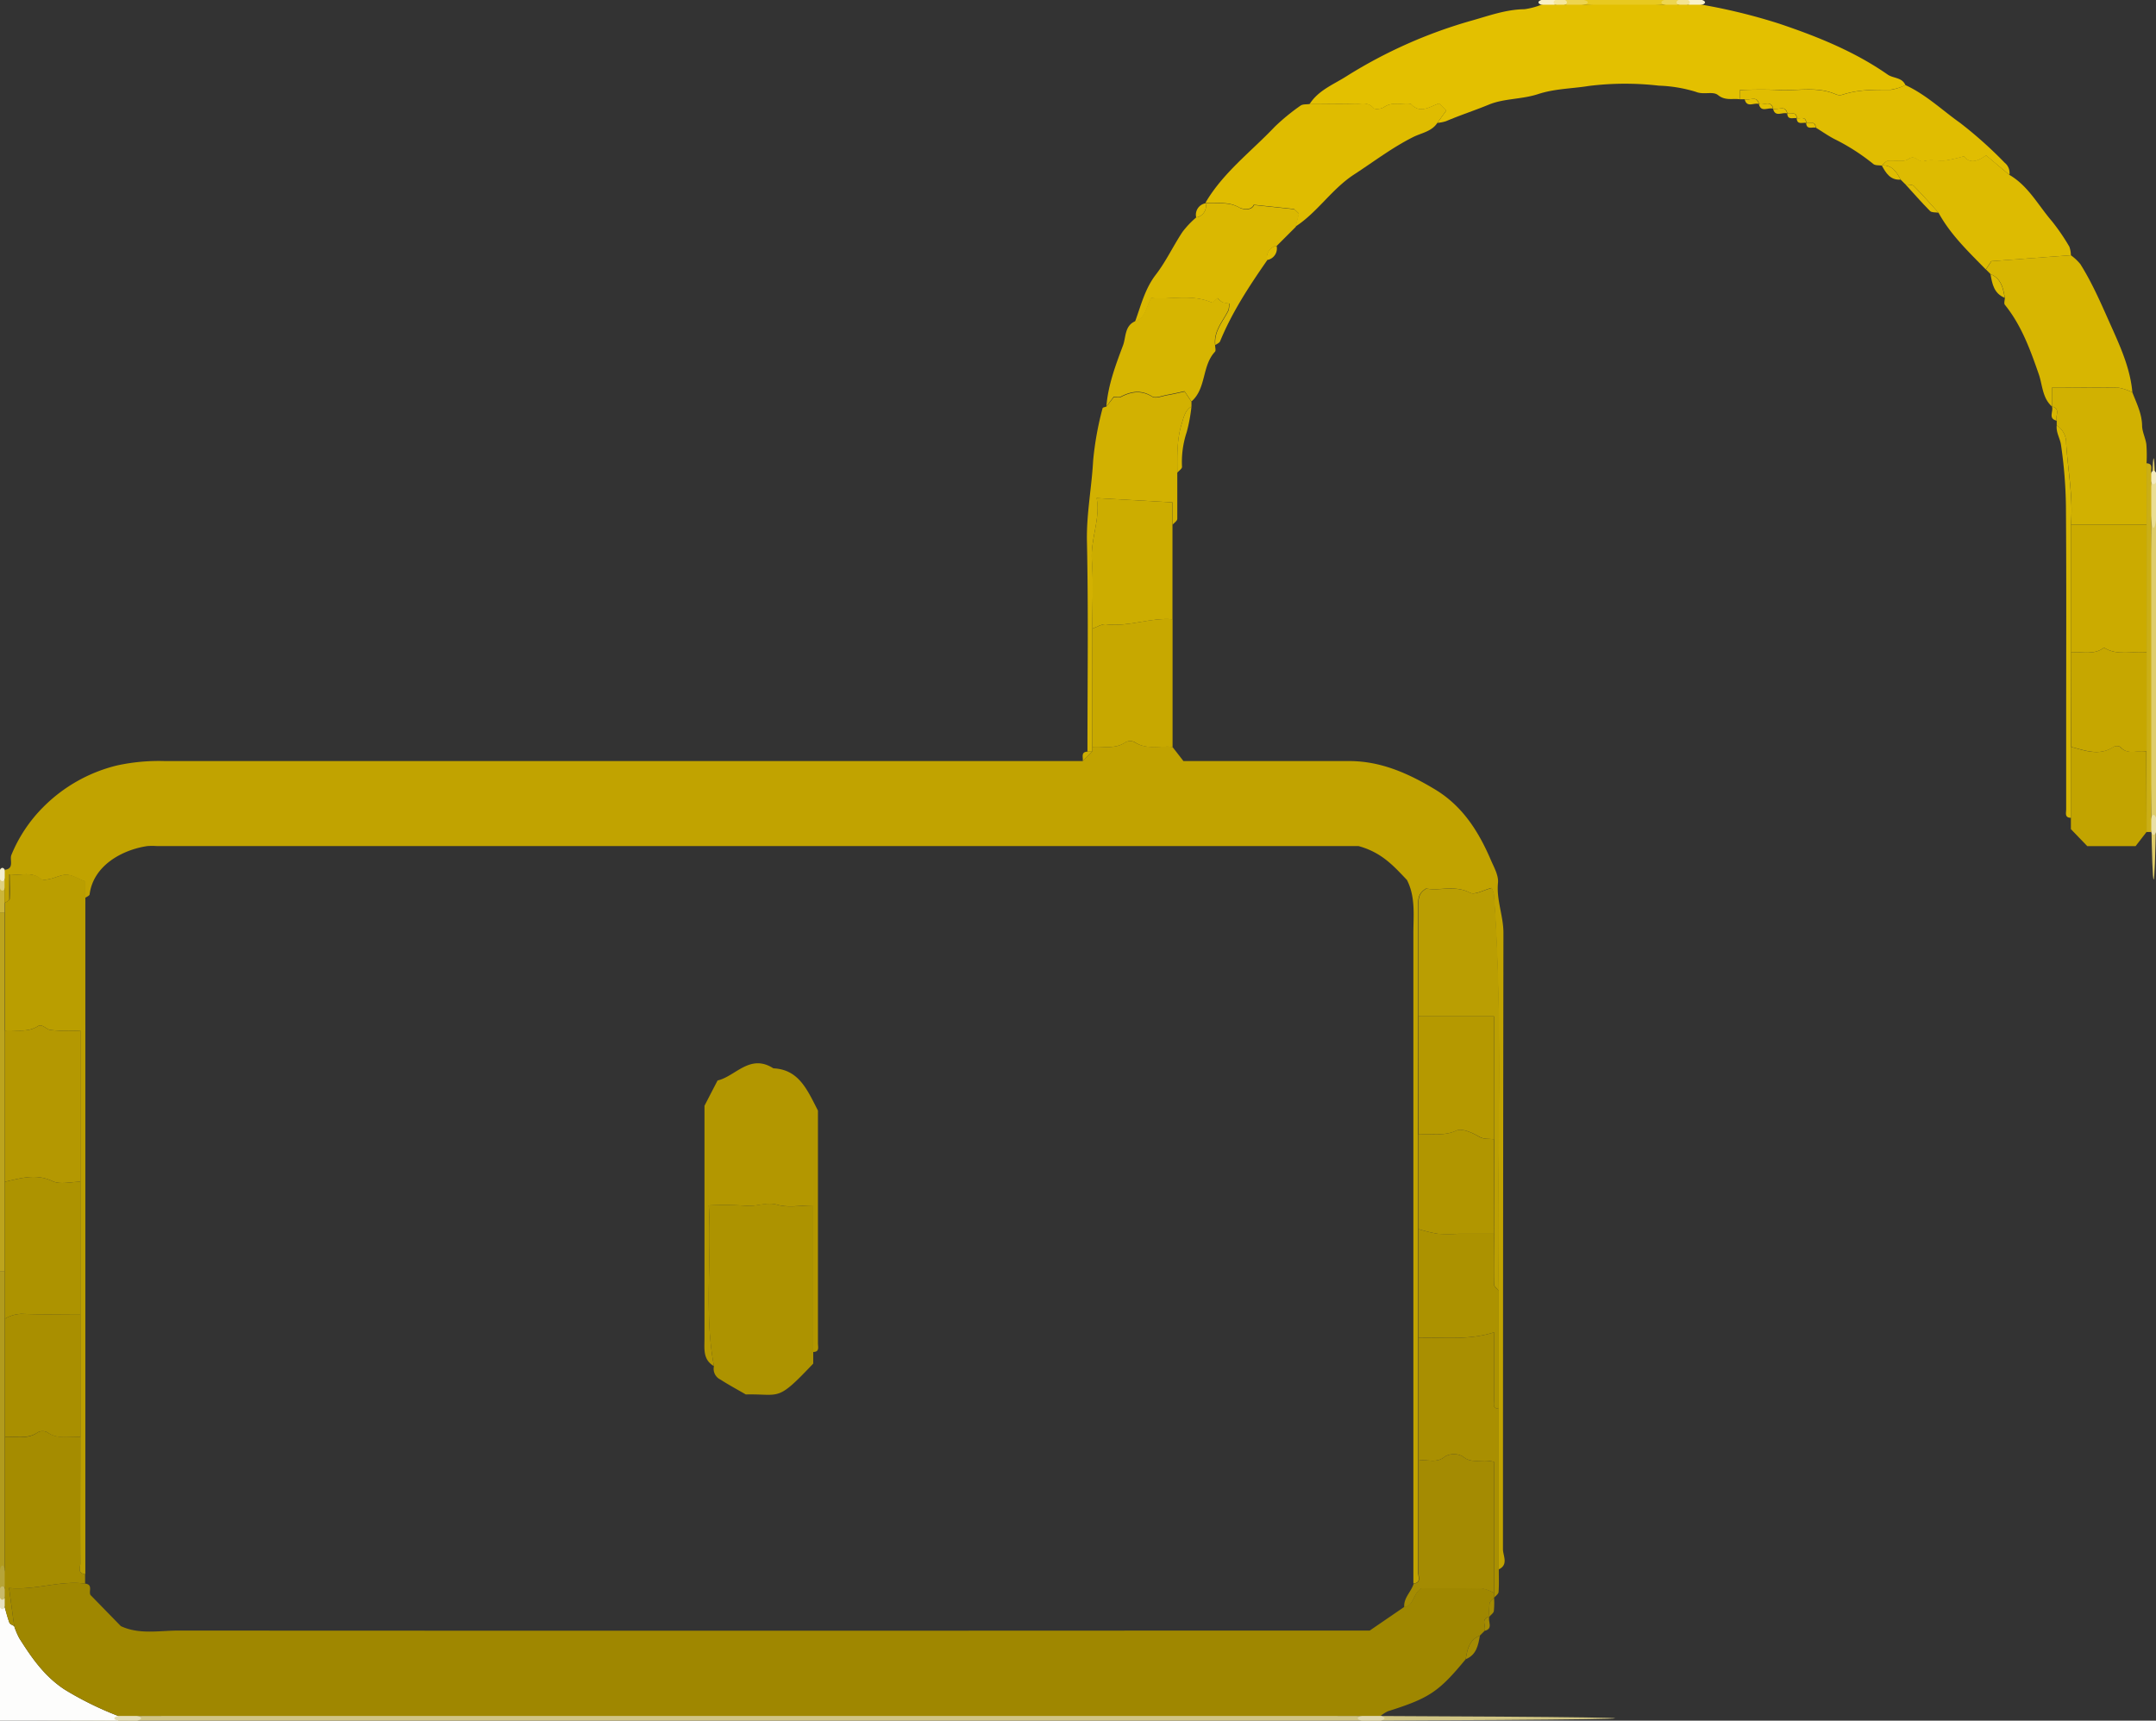 <svg xmlns="http://www.w3.org/2000/svg" viewBox="0 0 456 364"><rect x="0" y="0" width="456" height="364" fill="#333333" stroke="none"/><defs><style>.cls-1{fill:#d0c584;}.cls-2{fill:#fdfdfc;}.cls-3{fill:#bca41d;}.cls-4{fill:#b19b1d;}.cls-5{fill:#decc6b;}.cls-6{fill:#e8c91f;}.cls-7{fill:#eadd92;}.cls-8{fill:#cbb539;}.cls-9{fill:#e0d8ae;}.cls-10{fill:#b6a438;}.cls-11{fill:#edd450;}.cls-12{fill:#e4deb9;}.cls-13{fill:#edd551;}.cls-14{fill:#f9f0c5;}.cls-15{fill:#e9dfa6;}.cls-16{fill:#f9f2ca;}.cls-17{fill:#f4e490;}.cls-18{fill:#f3eabd;}.cls-19{fill:#e7e2c0;}.cls-20{fill:#f5e69a;}.cls-21{fill:#ded080;}.cls-22{fill:#f3eed2;}.cls-23{fill:#c8ba6b;}.cls-24{fill:#c1a300;}.cls-25{fill:#9f8700;}.cls-26{fill:#e3c000;}.cls-27{fill:#dfbc00;}.cls-28{fill:#d7b601;}.cls-29{fill:#e0bd01;}.cls-30{fill:#d1b101;}.cls-31{fill:#ddbb01;}.cls-32{fill:#d2b101;}.cls-33{fill:#a98f01;}.cls-34{fill:#dab801;}.cls-35{fill:#c7a800;}.cls-36{fill:#ccad00;}.cls-37{fill:#d6b501;}.cls-38{fill:#c2a400;}.cls-39{fill:#cbaf15;}.cls-40{fill:#a48b02;}.cls-41{fill:#a58c00;}.cls-42{fill:#ba9e00;}.cls-43{fill:#b49801;}.cls-44{fill:#ad9300;}.cls-45{fill:#a98f00;}.cls-46{fill:#ba9e02;}.cls-47{fill:#b59900;}.cls-48{fill:#ac9200;}.cls-49{fill:#b19600;}.cls-50{fill:#cbab00;}.cls-51{fill:#c6a700;}.cls-52{fill:#b39700;}</style></defs><g id="Layer_2" data-name="Layer 2"><g id="Layer_1-2" data-name="Layer 1"><ellipse class="cls-1" cx="158.5" cy="363.5" rx="183.14" ry="0.71"/><path class="cls-2" d="M25,364H0V340H1c.33,1.1.61,2.23,1,3.3.12.31.64.47,1,.7a16.39,16.39,0,0,0,1.07,2.54c2.64,4.17,5.35,8.13,9.72,10.95A70.58,70.58,0,0,0,25,363Z"/><path class="cls-3" d="M0,269V193H1v76Z"/><path class="cls-4" d="M0,269H1v63H0Z"/><ellipse class="cls-5" cx="455.5" cy="141.5" rx="0.71" ry="44.55"/><ellipse class="cls-6" cx="343.5" cy="0.5" rx="12.02" ry="0.71"/><ellipse class="cls-7" cx="455.5" cy="106" rx="0.71" ry="5.66"/><path class="cls-8" d="M1,193H0v-5H1v5Z"/><ellipse class="cls-9" cx="290" cy="363.5" rx="2.83" ry="0.71"/><ellipse class="cls-10" cx="0.5" cy="334" rx="0.71" ry="2.83"/><ellipse class="cls-11" cx="333" cy="0.5" rx="2.83" ry="0.71"/><ellipse class="cls-12" cx="27" cy="363.5" rx="2.83" ry="0.71"/><ellipse class="cls-13" cx="353.5" cy="0.5" rx="2.12" ry="0.71"/><ellipse class="cls-14" cx="327.5" cy="0.5" rx="2.12" ry="0.71"/><ellipse class="cls-15" cx="455.5" cy="174.5" rx="0.71" ry="2.12"/><ellipse class="cls-16" cx="358.5" cy="0.5" rx="2.12" ry="0.71"/><ellipse class="cls-17" cx="356" cy="0.5" rx="1.41" ry="0.71"/><ellipse class="cls-18" cx="455.5" cy="101" rx="0.71" ry="1.41"/><ellipse class="cls-19" cx="0.5" cy="339" rx="0.71" ry="1.41"/><ellipse class="cls-20" cx="330" cy="0.5" rx="1.41" ry="0.71"/><ellipse class="cls-21" cx="0.5" cy="187" rx="0.71" ry="1.41"/><ellipse class="cls-22" cx="0.5" cy="185" rx="0.71" ry="1.41"/><ellipse class="cls-23" cx="0.5" cy="337" rx="0.71" ry="1.41"/><path class="cls-24" d="M1,186v-2c2.09-.22,1-2.14,1.4-3.12a30.94,30.94,0,0,1,6.72-10.12,33,33,0,0,1,15.66-8.84A41.51,41.51,0,0,1,34.87,161H229l2-2v-1c2.36-.19,4.83.58,7.05-1a2.16,2.16,0,0,1,1.92,0c2.55,1.66,5.35.7,8,1l2.33,3c11.8,0,23.45,0,35.1,0,6.64,0,12.45,2.6,18,5.93,5.88,3.5,9.31,8.91,11.92,15,.67,1.55,1.66,3.27,1.51,4.81-.36,3.66,1.15,7,1.15,10.59q-.09,65.2-.1,130.4c0,1.39,1.25,3.29-.94,4.29V273c-.44-27.93,1-55.89-1-83.8a6.21,6.21,0,0,0-.48-1.36c-1.65.41-3.56,1.56-4.6,1-3.2-1.68-6.41-.33-9.24-.88-1.67,1-1.7,2.21-1.69,3.6,0,7.81,0,15.61,0,23.42v94c0,7.91,0,15.83,0,23.74,0,.8.69,2.09-1,2.26q0-68.73,0-137.45c0-3.85.49-7.78-1.36-11.38-2.7-2.82-5.24-5.8-10.24-7.17H33.18a14.82,14.82,0,0,0-2,0c-5.32.78-11.42,4.1-12.22,10.19,0,.31-.63.54-1,.8v-3.51c-1.56-.6-2.69-1.35-3.84-1.4s-2.36.63-3.57.89c-.64.13-1.56.3-1.95,0-2.05-1.73-4.29-.61-6.64-1,0,2,0,3.67,0,5.3,0,.28-.63.53-1,.79v-5Z"/><path class="cls-25" d="M29,363H25a70.58,70.58,0,0,1-11.21-5.51c-4.37-2.82-7.08-6.78-9.72-10.95A16.39,16.39,0,0,1,3,344l-1.09-8.07c5.67.52,10.77-1.65,16.09-.93,1.92.23.46,2,1.32,2.6L25.56,344c3.94,1.83,8.08.94,12.12.94q109.7.06,219.41,0H289.7l7.3-5c2.13-.35,1.79-2.85,3.64-4,4,0,8.42-.05,12.82.05A8.23,8.23,0,0,1,316,337v1c-.33.39-.88.75-.95,1.18A17.67,17.67,0,0,0,315,342c-1.93.47-.62,2-1,3l-1,1c-2.27.91-2.65,2.95-3,5-5.69,6.9-7.68,8.23-16.43,11a7.45,7.45,0,0,0-1.57,1H29Z"/><path class="cls-26" d="M329,1h31a123.22,123.22,0,0,1,16.29,4c8.07,2.72,15.92,5.87,22.95,10.77,1.2.84,3.07.56,3.76,2.25a11.38,11.38,0,0,1-3.08.95c-3.4,0-6.79-.05-10.08,1a2.21,2.21,0,0,1-1.48,0c-3.92-1.75-8.05-.75-12.08-.94-2.76-.13-5.54-.09-8.28,0V21c-1.54-.23-3.08.37-4.64-.89-1.09-.87-3,0-4.64-.67a29.88,29.88,0,0,0-7.87-1.32,62.06,62.06,0,0,0-14.86.07c-3.52.57-7.16.56-10.66,1.71s-7.26.9-10.5,2.26c-3,1.23-6,2.2-9,3.48A8.57,8.57,0,0,1,304,26l1.89-2.61L304.4,21.9c-1.92.56-3.95,2.36-6,.1-1.87.29-3.85-.6-5.67.67-.56.39-1.94.56-2.23.22-1.22-1.44-2.75-.82-4.13-.86-3.13-.09-6.26,0-9.39,0,1.85-2.94,5.1-4.17,7.79-5.89A102.1,102.1,0,0,1,311.36,4.33c3.55-1,7.2-2.34,11.05-2.38A14.91,14.91,0,0,0,326,1Z"/><path class="cls-27" d="M277,22c3.13,0,6.26-.06,9.39,0,1.38,0,2.91-.58,4.13.86.29.34,1.67.17,2.23-.22,1.82-1.27,3.8-.38,5.67-.67,2,2.26,4.06.46,6-.1l1.49,1.49L304,26c-1.17,1.8-3.27,2.1-5,2.94-4.52,2.24-8.47,5.29-12.65,8-4.72,3.1-7.73,8-12.37,11,.23-.87.45-1.74.72-2.78l-1-.95-8.53-.9c-.5,1.22-2.3,1-3.16.53-2.33-1.33-4.72-.71-7.08-.9,3.74-6.42,9.67-10.84,14.67-16.11a43.84,43.84,0,0,1,5.52-4.52C275.63,22,276.39,22.11,277,22Z"/><path class="cls-28" d="M438,54a10.66,10.66,0,0,1,2,1.87c2.78,4.42,4.77,9.26,6.91,14C448.75,74,450.6,78.32,451,83a11.3,11.3,0,0,0-3-1c-4.55-.11-9.11,0-14,0v4c-2.09-1.84-2-4.67-2.85-7-1.8-5.17-3.64-10.21-7.12-14.53-.24-.3,0-1,0-1.47-.35-2-.73-4.09-3-5l-1-1,1.17-1.75Z"/><path class="cls-29" d="M368,21V19.06c2.74-.12,5.52-.16,8.28,0,4,.19,8.16-.81,12.08.94a2.21,2.21,0,0,0,1.48,0c3.29-1.08,6.68-1,10.08-1A11.38,11.38,0,0,0,403,18c4.35,2,7.75,5.29,11.57,8A88.5,88.5,0,0,1,424,34.43,2.77,2.77,0,0,1,425,37l-4.94-4.12c-1.61,1.14-3.33,1.95-4.7.2a32.15,32.15,0,0,1-3.93.89c-1.48.14-3.08-.27-4.46.12s-1.84-1.48-3.36-.41c-1,.71-2.86.18-4.32.36-.46.06-.86.63-1.29,1-.61-.11-1.4,0-1.81-.37A44.22,44.22,0,0,0,388,29.42c-1.37-.71-2.64-1.61-3.95-2.42-.09-1.5-1.24-.85-2-1-.09-1.5-1.24-.85-2-1-.09-1.5-1.24-.85-2-1-.47-1.93-2-.62-3-1-.47-1.93-2-.62-3-1-.47-1.93-2-.62-3-1Z"/><path class="cls-30" d="M434,86V82c4.86,0,9.42-.06,14,0a11.3,11.3,0,0,1,3,1c.88,2.29,2,4.46,2.06,7,0,1.34.73,2.66.9,4A30.28,30.28,0,0,1,454,98v13H438c.53-5.79-.64-11.48-1-17.22A4.35,4.35,0,0,0,435,90V89C434.62,88,435.93,86.47,434,86Z"/><path class="cls-31" d="M398,35c.43-.33.83-.9,1.29-1,1.46-.18,3.31.35,4.32-.36,1.52-1.07,2.1.77,3.36.41s3,0,4.46-.12a32.15,32.15,0,0,0,3.93-.89c1.37,1.75,3.09.94,4.7-.2L425,37c4,2.33,6.09,6.44,9,9.81a44.23,44.23,0,0,1,3.67,5.37A5.51,5.51,0,0,1,438,54l-16.83,1.25L420,57c-3.65-3.74-7.45-7.34-10-12-1.73-1.89-3.41-3.83-5.21-5.64-.36-.36-1.18-.25-1.79-.36l-1-1C401.12,36.39,400.2,34.85,398,35Z"/><path class="cls-32" d="M231,158v1h-1c0-14.82.21-29.65-.11-44.47-.12-5.77,1-11.36,1.31-17.07a65.87,65.87,0,0,1,2-11.1c0-.17.54-.24.82-.36l1.57-2c.48,0,1.07.17,1.46,0,2.22-1.15,4.31-1.52,6.66-.06.73.45,2.15-.16,3.23-.34s2.42-.5,3.62-.76L252,85v1c-1.39.86-1.63,2.24-2.08,3.71-1.06,3.4-.88,6.84-.92,10.29,0,3.25,0,6.5,0,9.75,0,.43-.63.84-1,1.25v-4.73l-16.05-.9c.84,4.37-1.34,8.62-1,13.21.33,4.79.07,9.61.07,14.42Z"/><path class="cls-33" d="M316,338V309.27c-2.48-.77-4.62.56-6.61-1.16a3.84,3.84,0,0,0-3.77,0c-1.84,1.6-3.79.49-5.62.89V283c5.29-.12,10.61.57,16-1.15,0,5.12,0,9.75,0,14.37,0,.72-.38,1.77,1,1.78v34c0,1.6.07,3.2-.05,4.79C316.92,337.21,316.33,337.6,316,338Z"/><path class="cls-34" d="M255,43c2.36.19,4.75-.43,7.08.9.86.49,2.66.69,3.16-.53l8.53.9,1,.95c-.27,1-.49,1.91-.72,2.78l-1,1-1,1-1,1-1,1a2.46,2.46,0,0,0-2,3c-3.8,5.47-7.45,11-10,17.21-.15.34-.65.53-1,.79-.33-2.93,1.64-5,2.8-7.33a5,5,0,0,0,.16-1.46,5.79,5.79,0,0,1-1.47-.26,4.75,4.75,0,0,1-1-.89l-1.12,1c-4.28-1.93-8.71-.62-12.92-1-1.07,1.92-1.15,4.24-3.44,5,1.26-3.44,2.1-7,4.43-10,2.14-2.79,3.66-6.06,5.61-9A19.6,19.6,0,0,1,253,46,2.46,2.46,0,0,0,255,43Z"/><path class="cls-35" d="M231,158V133c1-.33,2.08-1.05,3-.93,4.75.57,9.26-1.46,14-1.07v27c-2.68-.26-5.48.7-8-1a2.16,2.16,0,0,0-1.92,0C235.83,158.58,233.36,157.81,231,158Z"/><path class="cls-36" d="M248,131c-4.7-.39-9.21,1.64-14,1.07-1-.12-2,.6-3,.93,0-4.81.26-9.63-.07-14.42-.32-4.59,1.86-8.84,1-13.21l16.05.9V131Z"/><path class="cls-37" d="M240,68c2.29-.79,2.37-3.11,3.44-5,4.21.43,8.64-.88,12.92,1l1.12-1a4.75,4.75,0,0,0,1,.89,5.79,5.79,0,0,0,1.47.26,5,5,0,0,1-.16,1.46c-1.16,2.36-3.13,4.4-2.8,7.33,0,.5.21,1.19,0,1.45-2.83,3-1.8,7.76-5,10.55l-1.46-2.19c-1.2.26-2.4.54-3.62.76s-2.5.79-3.23.34c-2.35-1.46-4.44-1.09-6.66.06-.39.2-1,0-1.46,0L234,86c.36-4.52,1.94-8.73,3.51-12.9C238.16,71.38,237.83,69,240,68Z"/><path class="cls-38" d="M454,176l-2.32,3H441.47L438,175.4V158c3,.78,6,2,9,0a1.51,1.51,0,0,1,1.42,0c1.62,1.86,3.72.56,5.54,1Z"/><path class="cls-28" d="M438,158v15c-1.37,0-1-1.06-1-1.78,0-5.8,0-11.6,0-17.4,0-15.58.07-31.17-.05-46.75a97.36,97.36,0,0,0-1.05-13c-.19-1.32-1.07-2.6-.9-4.08a4.35,4.35,0,0,1,2,3.78c.34,5.74,1.51,11.43,1,17.22v47Z"/><path class="cls-39" d="M454,176V98c1.5.09.85,1.24,1,2v76Z"/><path class="cls-37" d="M249,100c0-3.45-.14-6.89.92-10.29.45-1.47.69-2.85,2.08-3.71A35.43,35.43,0,0,1,251,91.39a20,20,0,0,0-1,7.38C250,99.17,249.33,99.59,249,100Z"/><path class="cls-29" d="M403,39c.61.11,1.43,0,1.79.36,1.8,1.81,3.48,3.75,5.21,5.64-.61-.11-1.43,0-1.79-.36C406.41,42.83,404.73,40.89,403,39Z"/><path class="cls-31" d="M421,58c2.27.91,2.65,3,3,5C421.73,62.09,421.35,60.05,421,58Z"/><path class="cls-40" d="M310,351c.35-2.05.73-4.09,3-5C312.65,348.05,312.27,350.09,310,351Z"/><path class="cls-29" d="M398,35c2.2-.15,3.12,1.39,4,3C399.8,38.15,398.88,36.61,398,35Z"/><path class="cls-27" d="M268,55a2.46,2.46,0,0,1,2-3A2.46,2.46,0,0,1,268,55Z"/><path class="cls-40" d="M315,342a17.67,17.67,0,0,1,.05-2.82c.07-.43.62-.79.95-1.18a17.67,17.67,0,0,1-.05,2.82C315.88,341.25,315.33,341.61,315,342Z"/><path class="cls-28" d="M434,86c1.93.47.62,2,1,3C433.07,88.53,434.38,87,434,86Z"/><path class="cls-40" d="M314,345c.38-1-.93-2.53,1-3C314.62,343,315.93,344.53,314,345Z"/><path class="cls-26" d="M375,23c1,.38,2.53-.93,3,1C377,23.62,375.47,24.93,375,23Z"/><path class="cls-26" d="M372,22c1,.38,2.53-.93,3,1C374,22.62,372.47,23.93,372,22Z"/><path class="cls-26" d="M369,21c1,.38,2.53-.93,3,1C371,21.62,369.47,22.93,369,21Z"/><path class="cls-26" d="M380,25c.76.15,1.91-.5,2,1C381.24,25.85,380.09,26.5,380,25Z"/><path class="cls-26" d="M382,26c.76.15,1.91-.5,2,1C383.24,26.85,382.09,27.5,382,26Z"/><path class="cls-26" d="M378,24c.76.15,1.91-.5,2,1C379.24,24.85,378.09,25.5,378,24Z"/><path class="cls-27" d="M270,52l1-1Z"/><path class="cls-27" d="M271,51l1-1Z"/><path class="cls-27" d="M272,50l1-1Z"/><path class="cls-31" d="M420,57l1,1Z"/><path class="cls-29" d="M402,38l1,1Z"/><path class="cls-40" d="M313,346l1-1Z"/><path class="cls-27" d="M273,49l1-1Z"/><path class="cls-27" d="M255,43a2.46,2.46,0,0,1-2,3A2.46,2.46,0,0,1,255,43Z"/><path class="cls-36" d="M230,159h1l-2,2C229.15,160.24,228.5,159.09,230,159Z"/><path class="cls-41" d="M18,335c-5.32-.72-10.42,1.45-16.09.93L3,344c-.33-.23-.85-.39-1-.7-.42-1.07-.7-2.2-1-3.3V304c2.36-.19,4.82.59,7-1A2.16,2.16,0,0,1,10,303c2.22,1.55,4.68.77,7,1,0,8.91,0,17.82,0,26.74,0,.79-.69,2.09,1,2.26Z"/><path class="cls-42" d="M18,333c-1.66-.17-1-1.47-1-2.26-.05-8.92,0-17.83,0-26.74V218a36.93,36.93,0,0,1-6.41-.12c-.78-.15-1.72-1.36-2.54-.82-2.26,1.47-4.69.75-7,.94V191c.33-.26.94-.51,1-.79.09-1.63,0-3.26,0-5.3,2.35.43,4.59-.69,6.64,1,.39.33,1.31.16,1.95,0,1.21-.26,2.4-.95,3.57-.89s2.28.8,3.84,1.4V333Z"/><path class="cls-43" d="M1,218c2.36-.19,4.79.53,7.05-.94.82-.54,1.76.67,2.54.82A36.93,36.93,0,0,0,17,218v32c-2,0-4.26.64-5.88-.13-3.55-1.68-6.77-.6-10.12.13Z"/><path class="cls-44" d="M1,250c3.35-.73,6.57-1.81,10.12-.13,1.62.77,3.9.13,5.88.13v28c-4.15,0-8.29.11-12.43-.06A7.25,7.25,0,0,0,1,279V250Z"/><path class="cls-45" d="M1,279a7.25,7.25,0,0,1,3.57-1.06c4.14.17,8.28.06,12.43.06v26c-2.36-.19-4.82.59-7-1A2.16,2.16,0,0,0,8,303c-2.22,1.55-4.68.77-7,1Z"/><path class="cls-46" d="M300,215c0-7.81,0-15.61,0-23.42,0-1.39,0-2.64,1.69-3.6,2.83.55,6-.8,9.24.88,1,.54,2.95-.61,4.6-1a6.21,6.21,0,0,1,.48,1.36c2,27.91.57,55.87,1,83.8-.33-.42-.95-.83-1-1.25-.07-3.58,0-7.17,0-10.75V215Z"/><path class="cls-40" d="M297,340c-.17-2,1.5-3.27,2-5,1.66-.17,1-1.46,1-2.26,0-7.91,0-15.83,0-23.74,1.83-.4,3.78.71,5.62-.89a3.84,3.84,0,0,1,3.77,0c2,1.72,4.13.39,6.61,1.16V337a8.23,8.23,0,0,0-2.54-.95c-4.4-.1-8.8-.05-12.82-.05C298.79,337.15,299.13,339.65,297,340Z"/><path class="cls-47" d="M300,215h16v26c-1.07-.15-2.09.09-3.22-.58-1.4-.83-3.59-1.8-4.74-1.25-2.71,1.28-5.38.54-8,.83Z"/><path class="cls-48" d="M316,261c0,3.58,0,7.17,0,10.75,0,.42.63.83,1,1.25v25c-1.37,0-1-1.06-1-1.78,0-4.62,0-9.25,0-14.37-5.39,1.72-10.71,1-16,1.15V260a32,32,0,0,0,4.07,1,39.17,39.17,0,0,0,4.47,0Z"/><path class="cls-49" d="M316,261h-7.46a39.17,39.17,0,0,1-4.47,0,32,32,0,0,1-4.07-1V240c2.66-.29,5.33.45,8-.83,1.15-.55,3.34.42,4.74,1.25,1.13.67,2.15.43,3.22.58Z"/><path class="cls-50" d="M454,111v27c-3-.31-6.16.8-9-1-2.15,1.67-4.66.79-7,1V111Z"/><path class="cls-51" d="M438,138c2.35-.21,4.86.67,7-1,2.83,1.8,6,.69,9,1v21c-1.82-.4-3.92.9-5.54-1a1.51,1.51,0,0,0-1.42,0c-3,2-6,.75-9,0Z"/><path class="cls-44" d="M172,286v2.46c-7.8,8.25-6.87,6.36-14.26,6.53-1.91-1.11-3.67-2.05-5.35-3.14A2.52,2.52,0,0,1,151,289c-2.12-11.23-.42-22.55-1.09-34a71.52,71.52,0,0,1,7.8.06c2.25.27,4.29-.89,6.69-.2s4.88.14,7.6.14Z"/><path class="cls-52" d="M172,286V255c-2.72,0-5.33.51-7.6-.14s-4.44.47-6.69.2a71.52,71.52,0,0,0-7.8-.06c.67,11.45-1,22.77,1.09,34-2.38-1.37-2-3.69-2-5.86,0-16.46,0-32.91,0-49.22.91-1.76,1.76-3.41,2.77-5.35,3.79-.86,6.82-5.76,11.8-2.57,5.4.25,7.16,4.54,9.43,8.94,0,16.06,0,32.67,0,49.27C173,284.93,173.37,286,172,286Z"/></g></g></svg>